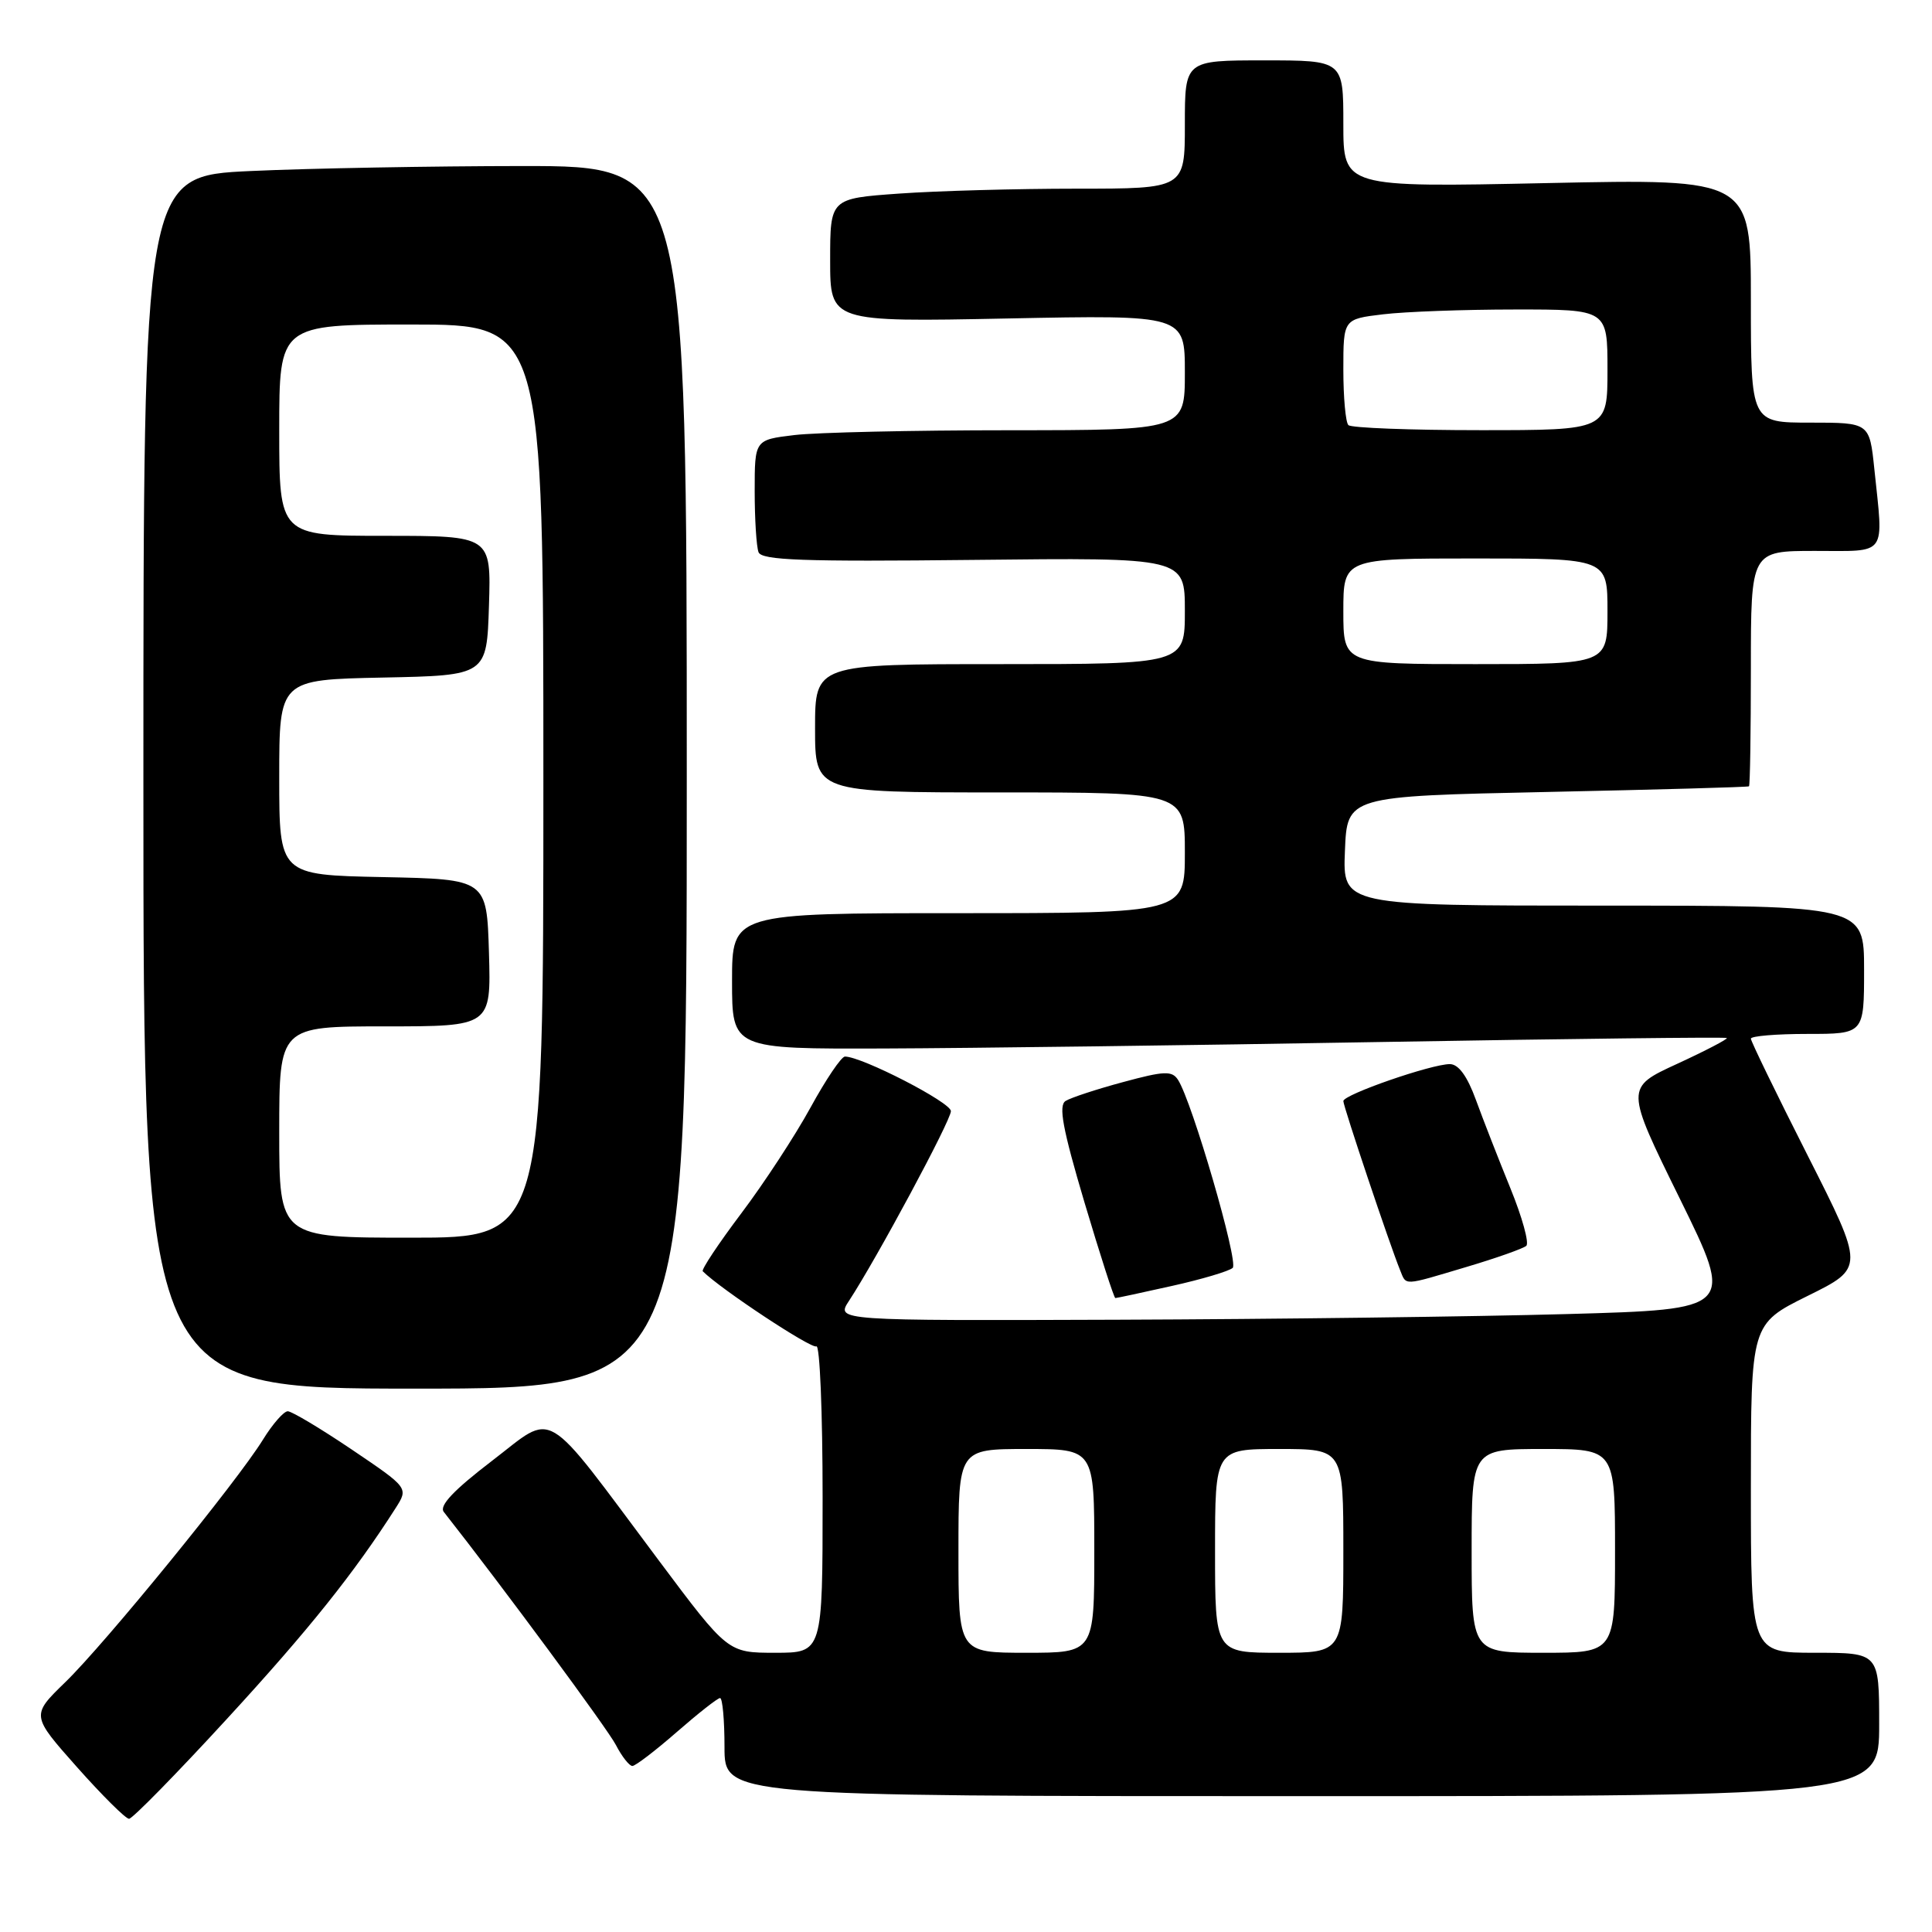 <?xml version="1.0" encoding="UTF-8" standalone="no"?>
<!DOCTYPE svg PUBLIC "-//W3C//DTD SVG 1.1//EN" "http://www.w3.org/Graphics/SVG/1.1/DTD/svg11.dtd" >
<svg xmlns="http://www.w3.org/2000/svg" xmlns:xlink="http://www.w3.org/1999/xlink" version="1.1" viewBox="0 0 256 256">
 <g >
 <path fill="currentColor"
d=" M 30.08 227.75 C 40.91 215.97 46.94 208.42 52.43 199.82 C 54.13 197.15 54.13 197.15 46.61 192.07 C 42.47 189.28 38.66 187.00 38.13 187.00 C 37.60 187.00 36.12 188.69 34.85 190.75 C 31.45 196.28 13.90 217.81 8.65 222.90 C 4.12 227.30 4.12 227.30 10.20 234.15 C 13.55 237.92 16.65 241.00 17.10 241.00 C 17.54 241.00 23.39 235.04 30.08 227.75 Z  M 249.00 228.50 C 249.00 219.00 249.00 219.00 240.50 219.00 C 232.00 219.00 232.00 219.00 232.00 197.22 C 232.00 175.44 232.00 175.44 239.53 171.71 C 247.06 167.99 247.06 167.99 239.53 153.12 C 235.39 144.95 232.00 137.97 232.00 137.63 C 232.00 137.28 235.38 137.00 239.50 137.00 C 247.00 137.00 247.00 137.00 247.00 128.50 C 247.00 120.00 247.00 120.00 212.46 120.00 C 177.91 120.00 177.91 120.00 178.21 112.75 C 178.50 105.50 178.50 105.50 205.00 104.94 C 219.57 104.63 231.61 104.30 231.75 104.19 C 231.89 104.09 232.00 97.03 232.00 88.50 C 232.00 73.00 232.00 73.00 240.50 73.00 C 250.20 73.00 249.58 73.86 248.36 62.15 C 247.72 56.00 247.72 56.00 239.86 56.00 C 232.00 56.00 232.00 56.00 232.00 39.85 C 232.00 23.69 232.00 23.69 205.00 24.26 C 178.00 24.83 178.00 24.83 178.00 16.42 C 178.00 8.00 178.00 8.00 167.50 8.00 C 157.00 8.00 157.00 8.00 157.00 16.50 C 157.00 25.00 157.00 25.00 142.65 25.00 C 134.76 25.00 124.19 25.29 119.15 25.65 C 110.00 26.30 110.00 26.30 110.00 34.48 C 110.00 42.67 110.00 42.67 133.50 42.20 C 157.00 41.73 157.00 41.73 157.00 49.37 C 157.00 57.00 157.00 57.00 133.75 57.01 C 120.96 57.01 108.14 57.30 105.25 57.65 C 100.00 58.28 100.00 58.28 100.00 65.06 C 100.00 68.79 100.23 72.44 100.51 73.17 C 100.92 74.24 106.41 74.44 129.01 74.19 C 157.00 73.88 157.00 73.88 157.00 80.94 C 157.00 88.00 157.00 88.00 132.50 88.00 C 108.00 88.00 108.00 88.00 108.00 96.50 C 108.00 105.00 108.00 105.00 132.50 105.00 C 157.00 105.00 157.00 105.00 157.00 113.00 C 157.00 121.00 157.00 121.00 127.00 121.00 C 97.00 121.00 97.00 121.00 97.00 130.00 C 97.00 139.00 97.00 139.00 117.25 138.93 C 128.39 138.89 157.97 138.51 183.00 138.07 C 208.03 137.64 228.64 137.40 228.81 137.54 C 228.98 137.67 226.02 139.22 222.24 140.96 C 215.35 144.13 215.35 144.13 222.58 158.82 C 229.80 173.50 229.80 173.50 207.65 174.12 C 195.47 174.46 168.69 174.80 148.13 174.87 C 110.77 175.00 110.77 175.00 112.49 172.38 C 116.19 166.73 126.00 148.47 126.00 147.23 C 126.00 146.07 114.20 140.00 111.96 140.00 C 111.48 140.00 109.43 143.04 107.40 146.75 C 105.37 150.46 101.24 156.78 98.22 160.78 C 95.20 164.79 92.91 168.24 93.12 168.45 C 95.53 170.85 107.54 178.78 108.17 178.40 C 108.63 178.11 109.00 187.13 109.00 198.44 C 109.00 219.00 109.00 219.00 102.72 219.00 C 96.44 219.00 96.44 219.00 87.28 206.75 C 71.67 185.88 73.69 187.08 65.19 193.57 C 60.12 197.45 58.17 199.51 58.80 200.33 C 66.65 210.31 80.51 229.09 81.61 231.22 C 82.40 232.75 83.39 234.00 83.79 234.00 C 84.20 234.00 86.85 231.97 89.68 229.50 C 92.51 227.03 95.09 225.00 95.41 225.00 C 95.74 225.00 96.00 227.93 96.00 231.50 C 96.00 238.00 96.00 238.00 172.50 238.00 C 249.00 238.00 249.00 238.00 249.00 228.50 Z  M 91.00 103.00 C 91.00 22.00 91.00 22.00 69.25 22.00 C 57.29 22.01 41.09 22.30 33.25 22.66 C 19.00 23.31 19.00 23.31 19.00 103.66 C 19.00 184.00 19.00 184.00 55.00 184.00 C 91.00 184.00 91.00 184.00 91.00 103.00 Z  M 155.30 170.39 C 159.26 169.51 162.88 168.43 163.34 168.00 C 164.15 167.25 157.96 145.96 156.09 143.08 C 155.30 141.86 154.27 141.90 148.82 143.38 C 145.32 144.32 141.89 145.45 141.20 145.88 C 140.23 146.48 140.80 149.56 143.70 159.33 C 145.78 166.30 147.61 172.00 147.79 172.00 C 147.96 172.00 151.34 171.28 155.30 170.39 Z  M 194.34 167.87 C 198.28 166.70 201.83 165.44 202.24 165.08 C 202.65 164.72 201.70 161.29 200.14 157.46 C 198.58 153.63 196.52 148.36 195.57 145.75 C 194.42 142.59 193.26 141.00 192.11 141.00 C 189.66 141.00 178.00 145.04 178.00 145.90 C 178.00 146.61 184.16 164.97 185.50 168.25 C 186.38 170.40 185.75 170.43 194.34 167.87 Z  M 127.00 205.50 C 127.00 192.00 127.00 192.00 136.00 192.00 C 145.00 192.00 145.00 192.00 145.00 205.50 C 145.00 219.00 145.00 219.00 136.00 219.00 C 127.00 219.00 127.00 219.00 127.00 205.50 Z  M 161.00 205.50 C 161.00 192.00 161.00 192.00 169.50 192.00 C 178.00 192.00 178.00 192.00 178.00 205.50 C 178.00 219.00 178.00 219.00 169.50 219.00 C 161.00 219.00 161.00 219.00 161.00 205.50 Z  M 195.00 205.50 C 195.00 192.00 195.00 192.00 204.50 192.00 C 214.00 192.00 214.00 192.00 214.00 205.50 C 214.00 219.00 214.00 219.00 204.50 219.00 C 195.00 219.00 195.00 219.00 195.00 205.50 Z  M 178.00 81.00 C 178.00 74.00 178.00 74.00 195.50 74.00 C 213.00 74.00 213.00 74.00 213.00 81.00 C 213.00 88.00 213.00 88.00 195.50 88.00 C 178.00 88.00 178.00 88.00 178.00 81.00 Z  M 178.67 56.33 C 178.30 55.97 178.00 52.65 178.00 48.97 C 178.00 42.28 178.00 42.28 183.25 41.65 C 186.14 41.30 194.01 41.01 200.75 41.01 C 213.00 41.00 213.00 41.00 213.00 49.00 C 213.00 57.00 213.00 57.00 196.17 57.00 C 186.91 57.00 179.03 56.70 178.67 56.33 Z  M 37.00 150.00 C 37.00 136.00 37.00 136.00 51.04 136.00 C 65.07 136.00 65.07 136.00 64.79 126.25 C 64.50 116.50 64.50 116.50 50.75 116.22 C 37.00 115.94 37.00 115.94 37.00 103.00 C 37.00 90.06 37.00 90.06 50.75 89.78 C 64.50 89.50 64.50 89.50 64.79 80.25 C 65.08 71.00 65.08 71.00 51.04 71.00 C 37.00 71.00 37.00 71.00 37.00 57.00 C 37.00 43.00 37.00 43.00 54.50 43.00 C 72.00 43.00 72.00 43.00 72.00 103.50 C 72.00 164.00 72.00 164.00 54.50 164.00 C 37.00 164.00 37.00 164.00 37.00 150.00 Z "/>
</g>
</svg>